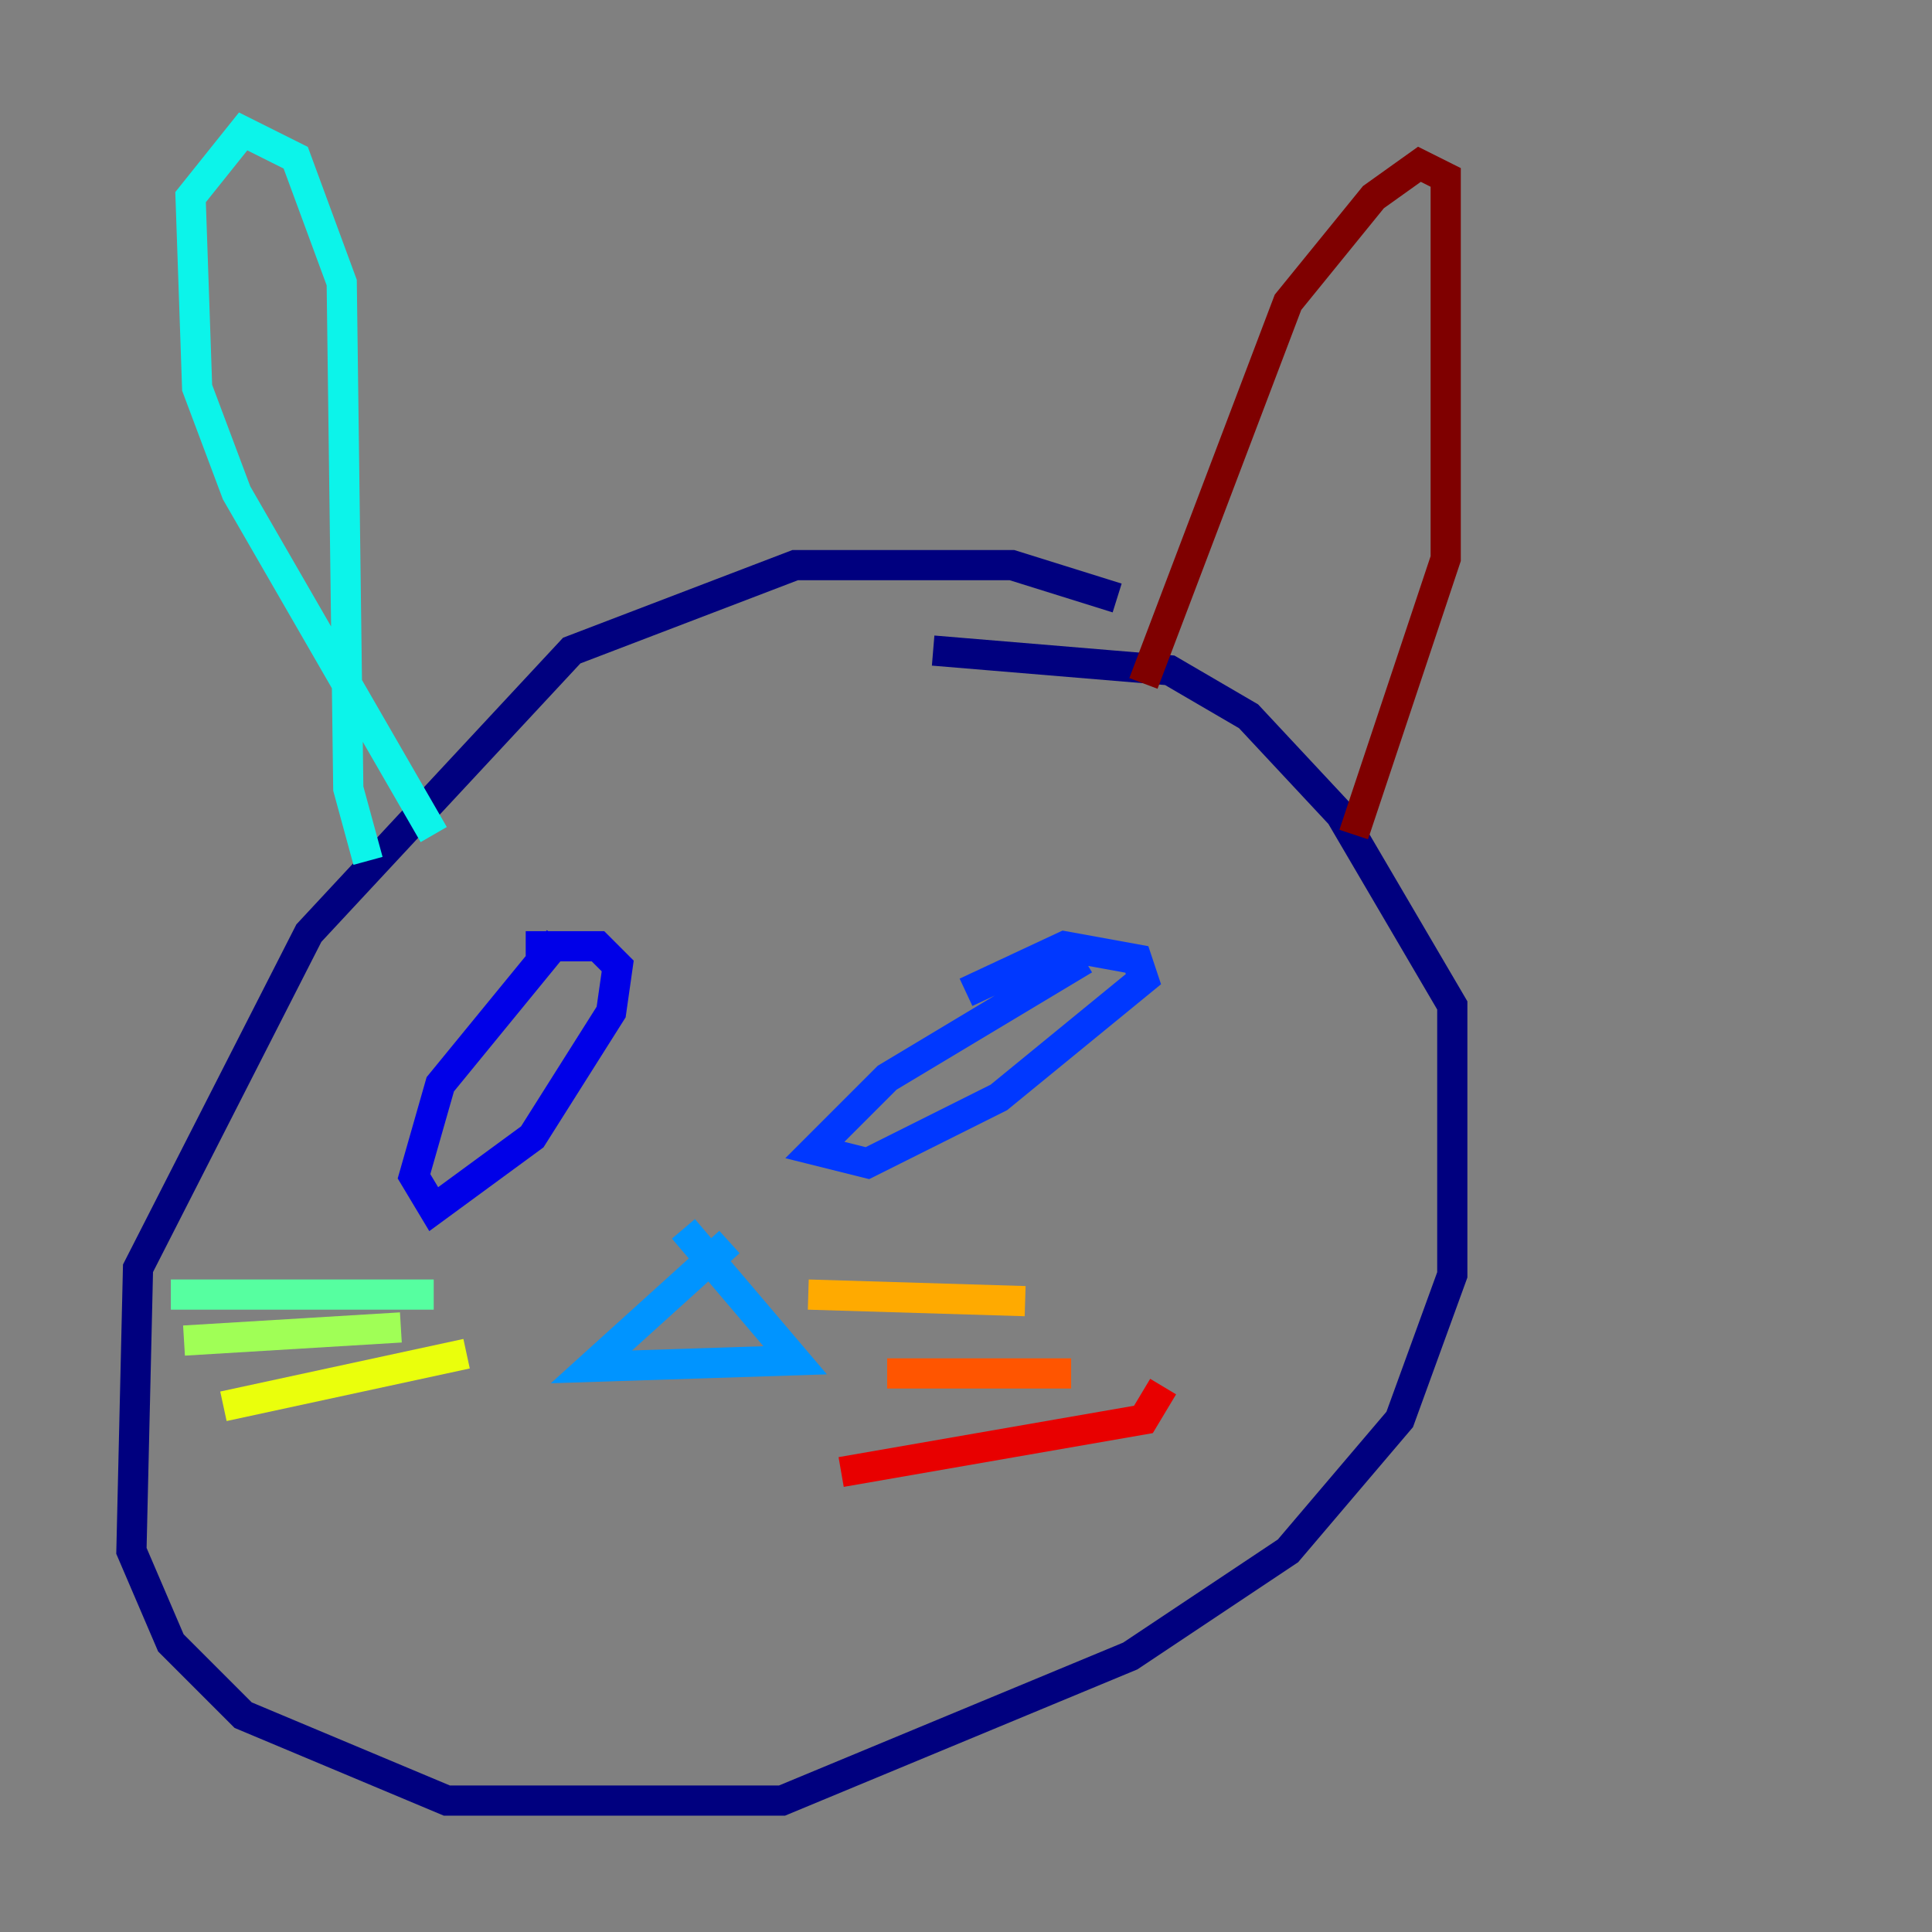 <?xml version="1.0" encoding="utf-8" ?>
<svg baseProfile="tiny" height="128" version="1.2" viewBox="0,0,128,128" width="128" xmlns="http://www.w3.org/2000/svg" xmlns:ev="http://www.w3.org/2001/xml-events" xmlns:xlink="http://www.w3.org/1999/xlink"><rect x="0" y="0" width="128" height="128" fill="#808080" stroke="none"/><defs /><polyline fill="none" points="74.014,39.619 67.048,37.442 52.68,37.442 37.878,43.102 20.463,61.823 9.143,84.027 8.707,102.748 11.32,108.844 16.109,113.633 29.605,119.293 51.809,119.293 74.884,109.714 85.333,102.748 92.735,94.041 96.218,84.463 96.218,66.612 88.816,53.986 82.721,47.456 77.497,44.408 61.823,43.102" stroke="#00007f" stroke-width="2" /><polyline fill="none" points="37.007,62.258 29.17,71.837 27.429,77.932 28.735,80.109 35.265,75.32 40.49,67.048 40.925,64.0 39.619,62.694 34.83,62.694" stroke="#0000e8" stroke-width="2" /><polyline fill="none" points="71.837,63.565 58.776,71.401 53.986,76.191 57.469,77.061 66.177,72.707 75.755,64.871 75.32,63.565 70.531,62.694 64.0,65.742" stroke="#0038ff" stroke-width="2" /><polyline fill="none" points="48.327,82.286 39.184,90.558 52.68,90.122 45.279,81.415" stroke="#0094ff" stroke-width="2" /><polyline fill="none" points="28.735,55.292 15.674,32.653 13.061,25.687 12.626,13.061 16.109,8.707 19.592,10.449 22.64,18.721 23.075,52.245 24.381,57.034" stroke="#0cf4ea" stroke-width="2" /><polyline fill="none" points="28.735,85.769 11.32,85.769" stroke="#56ffa0" stroke-width="2" /><polyline fill="none" points="26.558,87.946 12.191,88.816" stroke="#a0ff56" stroke-width="2" /><polyline fill="none" points="30.912,89.687 14.803,93.17" stroke="#eaff0c" stroke-width="2" /><polyline fill="none" points="53.551,85.769 67.918,86.204" stroke="#ffaa00" stroke-width="2" /><polyline fill="none" points="58.776,90.993 70.966,90.993" stroke="#ff5500" stroke-width="2" /><polyline fill="none" points="55.728,97.524 75.755,94.041 77.061,91.864" stroke="#e80000" stroke-width="2" /><polyline fill="none" points="75.755,45.279 85.333,20.027 90.993,13.061 94.041,10.884 95.782,11.755 95.782,37.007 89.687,55.292" stroke="#7f0000" stroke-width="2" /></svg>